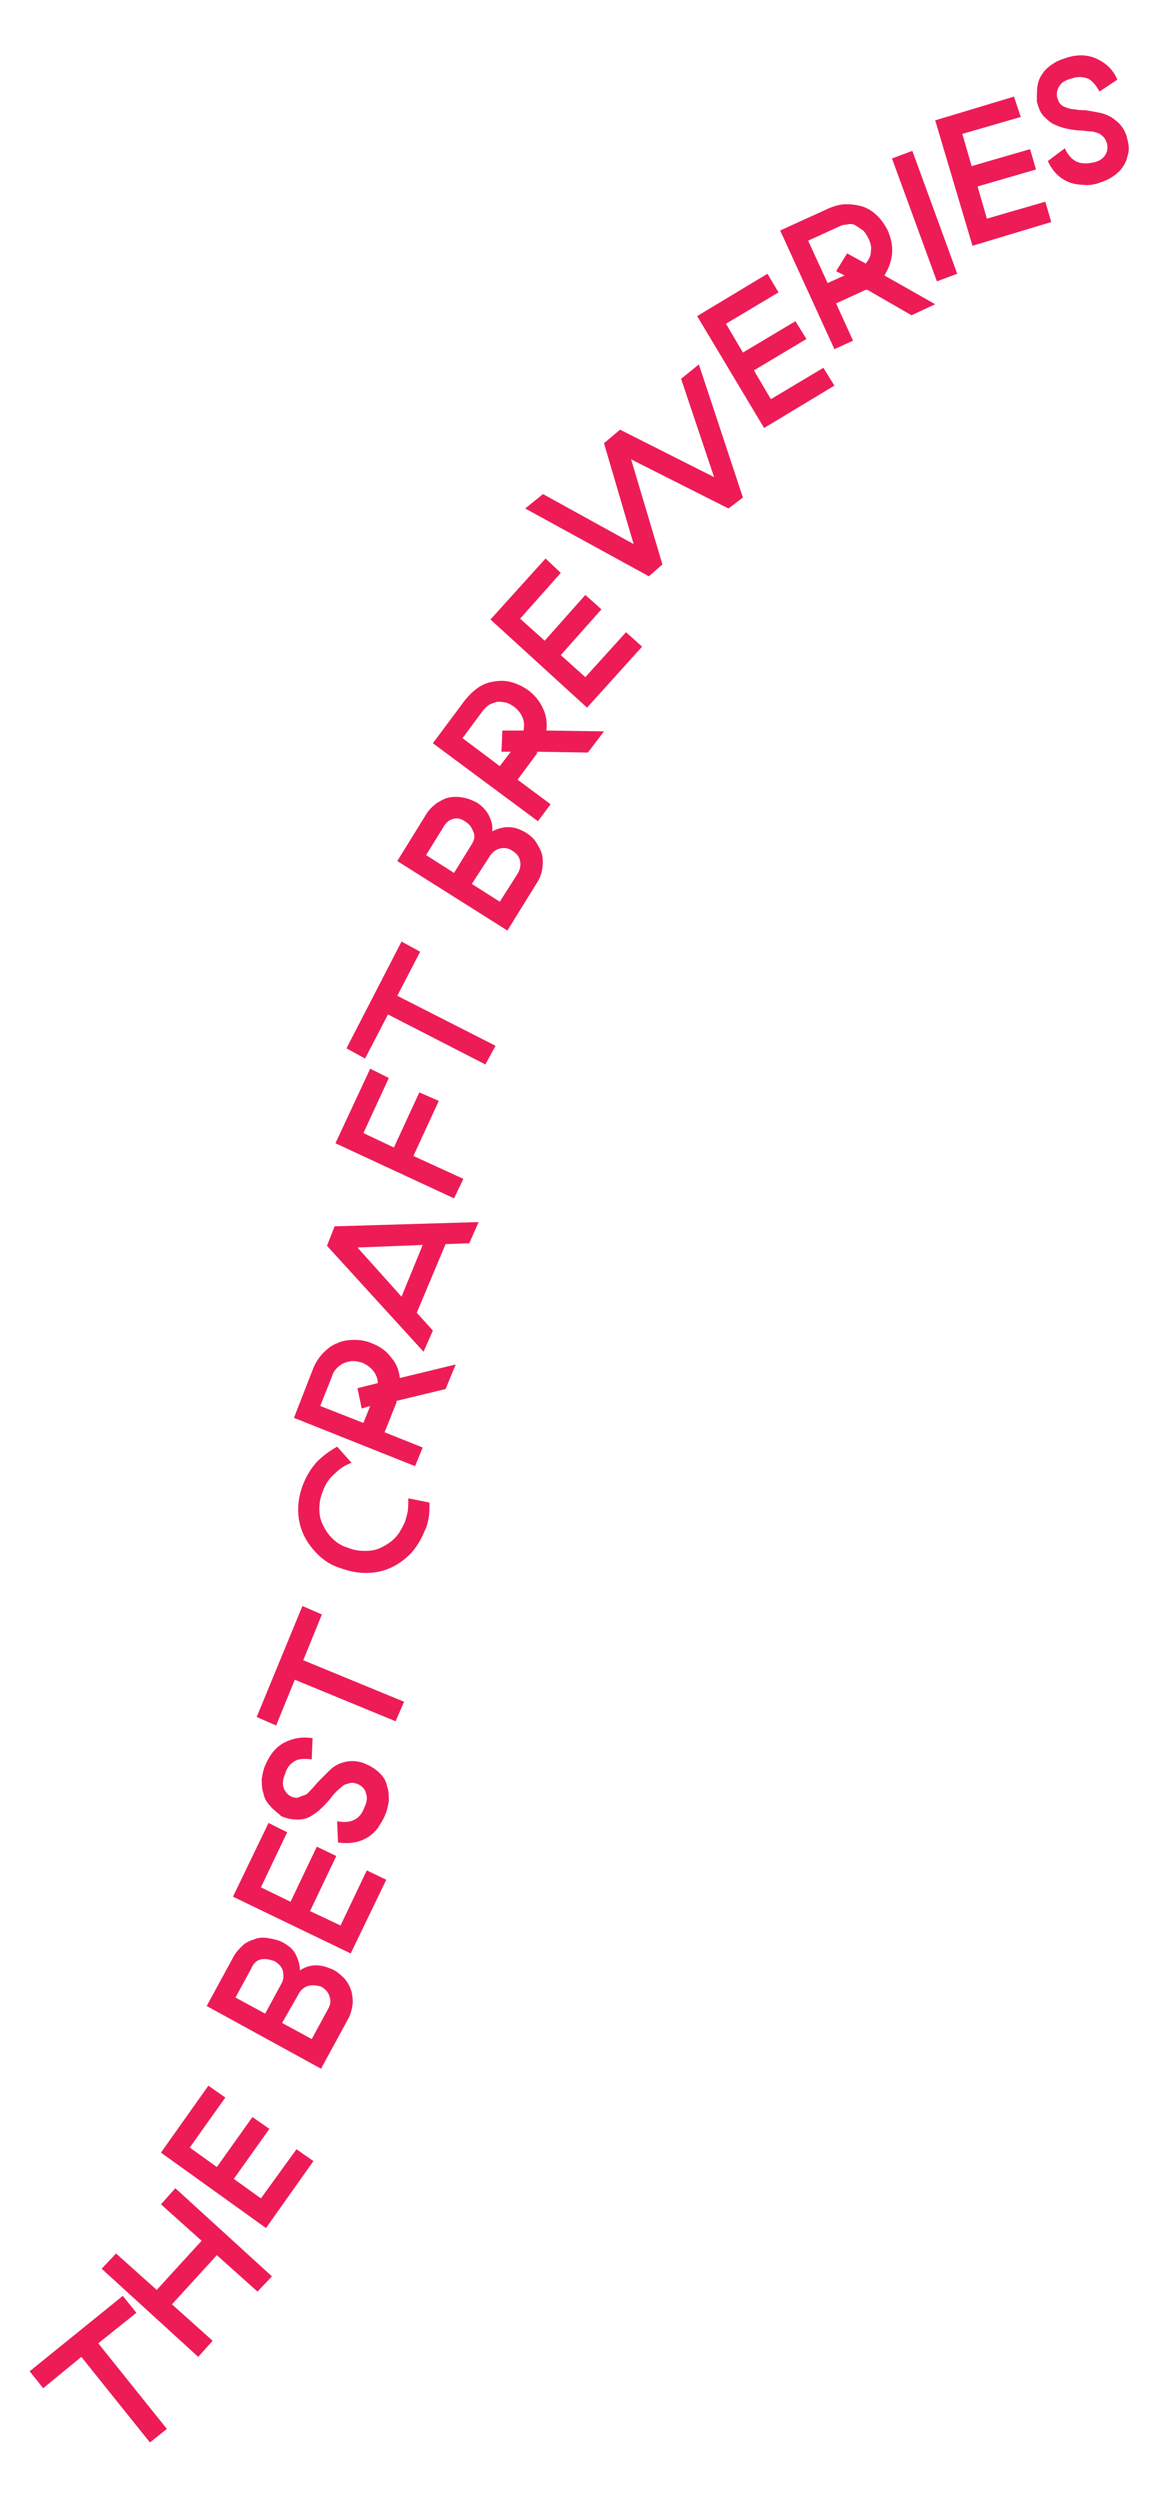 <?xml version="1.0" encoding="utf-8"?>
<!-- Generator: Adobe Illustrator 21.0.0, SVG Export Plug-In . SVG Version: 6.00 Build 0)  -->
<svg version="1.1" id="Layer_1" xmlns="http://www.w3.org/2000/svg" xmlns:xlink="http://www.w3.org/1999/xlink" x="0px" y="0px"
	 viewBox="0 0 138 295" style="enable-background:new 0 0 138 295;" xml:space="preserve">
<style type="text/css">
	.st0{fill:#ED1B56;}
</style>
<g>
	<path class="st0" d="M19.7,286.6l-2,1.6l-8.1-10.1l-4.5,3.7l-1.6-2l11-8.9l1.6,2l-4.5,3.6L19.7,286.6z"/>
	<path class="st0" d="M32.1,268.6l-1.7,1.8l-4.8-4.3l-5.3,5.8l4.8,4.3l-1.7,1.9l-11.4-10.4l1.7-1.8l4.8,4.3l5.3-5.8l-4.8-4.3
		l1.7-1.9L32.1,268.6z"/>
	<path class="st0" d="M26.6,247.5l-4.2,5.9l3.2,2.3l4.2-5.9l2,1.4l-4.2,5.9l3.2,2.3l4.2-5.8l2,1.4l-5.6,7.9L19,254l5.6-7.9
		L26.6,247.5z"/>
	<path class="st0" d="M28.6,229.6c0.4-0.4,0.9-0.6,1.5-0.8c0.5-0.2,1.1-0.2,1.6-0.1c0.6,0.1,1.1,0.2,1.7,0.5
		c0.7,0.4,1.2,0.8,1.5,1.4c0.3,0.6,0.5,1.2,0.5,1.9c0.6-0.4,1.2-0.6,1.9-0.6c0.7,0,1.3,0.2,2,0.5c0.6,0.3,1,0.7,1.4,1.1
		c0.4,0.5,0.6,0.9,0.8,1.5c0.1,0.5,0.2,1.1,0.1,1.7c-0.1,0.6-0.3,1.2-0.6,1.7l-3.1,5.7l-13.5-7.4l3.1-5.7
		C27.8,230.4,28.2,230,28.6,229.6z M30.8,231.2c-0.5,0.1-0.9,0.5-1.1,1l-1.9,3.5l3.5,1.9l1.9-3.5c0.3-0.5,0.3-1,0.2-1.5
		s-0.5-0.9-1-1.2C31.8,231.2,31.3,231.1,30.8,231.2z M36.5,234.3c-0.5,0.1-0.9,0.4-1.2,0.9l-2,3.5l3.5,1.9l1.9-3.5
		c0.3-0.5,0.4-1,0.2-1.5c-0.1-0.5-0.5-0.9-1-1.2C37.5,234.3,37,234.2,36.5,234.3z"/>
	<path class="st0" d="M33.9,216.2l-3.1,6.5l3.5,1.7l3.1-6.5l2.3,1.1l-3.1,6.5l3.6,1.7l3.1-6.5l2.3,1.1l-4.2,8.7l-13.9-6.7l4.2-8.7
		L33.9,216.2z"/>
	<path class="st0" d="M31.9,213.1c-0.4-0.4-0.7-0.9-0.8-1.5c-0.2-0.5-0.2-1.1-0.2-1.7c0.1-0.6,0.2-1.2,0.5-1.8
		c0.5-1.1,1.2-2,2.2-2.5s2.1-0.7,3.3-0.5l-0.1,2.5c-0.8-0.1-1.5-0.1-2,0.2c-0.5,0.3-0.9,0.7-1.1,1.4c-0.3,0.7-0.4,1.3-0.2,1.8
		c0.2,0.5,0.5,0.8,0.9,1c0.3,0.1,0.6,0.2,0.8,0.1s0.5-0.2,0.8-0.3s0.5-0.4,0.8-0.7c0.3-0.3,0.5-0.6,0.8-0.9c0.4-0.4,0.8-0.8,1.2-1.2
		c0.4-0.4,0.8-0.7,1.3-0.9c0.5-0.2,1-0.3,1.5-0.3c0.5,0,1.1,0.1,1.7,0.4c0.7,0.3,1.2,0.7,1.6,1.1s0.7,0.9,0.8,1.5
		c0.2,0.5,0.2,1.1,0.2,1.7c-0.1,0.6-0.2,1.2-0.5,1.8c-0.2,0.5-0.5,0.9-0.8,1.4c-0.3,0.4-0.7,0.8-1.2,1.1c-0.5,0.3-1,0.5-1.6,0.6
		c-0.6,0.1-1.2,0.1-1.9,0l-0.1-2.5c1.6,0.3,2.7-0.2,3.2-1.6c0.3-0.6,0.4-1.2,0.2-1.7c-0.1-0.5-0.5-0.9-1-1.1
		c-0.3-0.1-0.6-0.2-0.9-0.1s-0.5,0.1-0.8,0.3c-0.2,0.2-0.5,0.4-0.7,0.6s-0.5,0.5-0.7,0.8c-0.3,0.4-0.7,0.8-1.1,1.2
		c-0.4,0.4-0.8,0.7-1.3,1c-0.5,0.3-1,0.4-1.6,0.4c-0.6,0-1.2-0.1-1.9-0.4C32.8,213.9,32.2,213.5,31.9,213.1z"/>
	<path class="st0" d="M47.7,200.8l-1,2.3l-11.9-4.9l-2.2,5.4l-2.3-1l5.4-13.1l2.3,1l-2.2,5.4L47.7,200.8z"/>
	<path class="st0" d="M37.5,183.4c-0.7-0.7-1.3-1.5-1.7-2.4c-0.4-0.9-0.6-1.8-0.6-2.9c0-1,0.2-2,0.6-3c0.4-1,0.9-1.8,1.6-2.6
		c0.7-0.7,1.5-1.3,2.4-1.8l1.7,1.9c-0.8,0.3-1.4,0.7-2,1.3c-0.6,0.5-1.1,1.2-1.4,2.1c-0.3,0.7-0.4,1.4-0.4,2c0,0.7,0.1,1.3,0.4,1.9
		c0.3,0.6,0.6,1.1,1.1,1.6c0.5,0.5,1.1,0.9,1.8,1.1c0.7,0.3,1.4,0.4,2.1,0.4c0.7,0,1.3-0.1,1.9-0.4c0.6-0.3,1.1-0.6,1.6-1.1
		s0.8-1.1,1.1-1.7c0.2-0.4,0.3-0.9,0.4-1.3c0.1-0.5,0.1-1,0.1-1.7l2.5,0.5c0,0.7,0,1.3-0.1,1.8s-0.2,1.1-0.5,1.6
		c-0.4,1-0.9,1.8-1.6,2.6c-0.7,0.7-1.5,1.3-2.4,1.7c-0.9,0.4-1.8,0.6-2.9,0.6s-2-0.2-3.1-0.6C39.1,184.7,38.2,184.1,37.5,183.4z"/>
	<path class="st0" d="M49,173l-14.3-5.7l2.3-5.9c0.3-0.7,0.7-1.3,1.2-1.8s1-0.9,1.6-1.1c0.6-0.3,1.3-0.4,2-0.4
		c0.7,0,1.4,0.1,2.1,0.4c1,0.4,1.7,0.9,2.3,1.7c0.6,0.7,0.9,1.5,1,2.4l6.6-1.6l-1.2,2.9l-5.8,1.4c0,0,0,0.1,0,0.1c0,0,0,0,0,0.1
		l-1.4,3.5l4.5,1.8L49,173z M42.7,166.2l-0.5-2.4l2.4-0.6c0-0.5-0.2-1-0.5-1.4c-0.3-0.4-0.7-0.7-1.3-1c-0.4-0.1-0.7-0.2-1.1-0.2
		c-0.4,0-0.7,0.1-1,0.2c-0.3,0.1-0.6,0.3-0.9,0.6c-0.3,0.3-0.5,0.6-0.6,1l-1.4,3.5l5.1,2l0.8-2L42.7,166.2z"/>
	<path class="st0" d="M49.2,154.9l1.9,2.1l-1.1,2.5L38.6,147l0.9-2.3l17-0.5l-1.1,2.5l-2.8,0.1L49.2,154.9z M49.9,146.9l-7.7,0.3
		l5.2,5.8L49.9,146.9z"/>
	<path class="st0" d="M45.9,127.2l-3,6.5l3.6,1.7l3-6.5l2.3,1l-3,6.5l5.9,2.7l-1.1,2.3l-14-6.5l4.1-8.8L45.9,127.2z"/>
	<path class="st0" d="M58.5,123.4l-1.2,2.2l-11.5-5.9l-2.7,5.2l-2.2-1.2l6.5-12.6l2.2,1.2l-2.7,5.2L58.5,123.4z"/>
	<path class="st0" d="M51.5,94.8c0.5-0.3,1-0.6,1.5-0.7c0.5-0.1,1.1-0.1,1.6,0c0.6,0.1,1.1,0.3,1.7,0.6c0.6,0.4,1.1,0.9,1.4,1.5
		s0.5,1.2,0.4,1.9c0.6-0.3,1.2-0.5,1.9-0.5c0.7,0,1.3,0.2,2,0.6c0.5,0.3,1,0.7,1.3,1.2s0.6,1,0.7,1.5c0.1,0.5,0.1,1.1,0,1.7
		c-0.1,0.6-0.3,1.1-0.7,1.7l-3.4,5.5l-13-8.2l3.4-5.5C50.6,95.6,51,95.2,51.5,94.8z M53.6,96.6c-0.5,0.1-0.9,0.4-1.2,0.9l-2.1,3.4
		l3.3,2.1l2.1-3.4c0.3-0.5,0.4-0.9,0.2-1.4s-0.4-0.9-0.9-1.2C54.5,96.6,54,96.5,53.6,96.6z M59.1,100.1c-0.5,0.1-0.9,0.4-1.2,0.8
		l-2.2,3.4l3.3,2.1l2.1-3.3c0.3-0.5,0.4-1,0.3-1.5c-0.1-0.5-0.4-0.9-0.9-1.2C60.1,100.1,59.6,100,59.1,100.1z"/>
	<path class="st0" d="M63.5,96.9l-12.4-9.2l3.8-5.1c0.5-0.6,1-1.1,1.6-1.5c0.6-0.4,1.2-0.6,1.9-0.7c0.7-0.1,1.3-0.1,2,0.1
		c0.7,0.2,1.3,0.5,1.9,0.9c0.8,0.6,1.4,1.3,1.8,2.2c0.4,0.8,0.5,1.7,0.4,2.6l6.8,0.1l-1.9,2.5l-6-0.1c0,0,0,0,0,0.1c0,0,0,0,0,0.1
		L61.1,92l3.9,2.9L63.5,96.9z M59.2,88.7l0.1-2.5l2.5,0c0.1-0.5,0.1-1-0.1-1.5c-0.2-0.5-0.5-0.9-1-1.3c-0.3-0.2-0.6-0.4-1-0.5
		c-0.4-0.1-0.7-0.1-1-0.1c-0.3,0.1-0.7,0.2-1,0.4c-0.3,0.2-0.6,0.5-0.8,0.8l-2.3,3.1l4.4,3.3l1.3-1.7L59.2,88.7z"/>
	<path class="st0" d="M66.2,67.6l-4.8,5.4l2.9,2.6l4.8-5.4l1.9,1.7l-4.8,5.4l2.9,2.6l4.8-5.3l1.9,1.7l-6.5,7.2L57.9,73.1l6.5-7.2
		L66.2,67.6z"/>
	<path class="st0" d="M62,60l2.1-1.7l10.7,5.9l-3.5-11.9l1.9-1.6l11.1,5.6l-3.9-11.6l2.1-1.7l5.2,15.7L86,60l-11.5-5.8l3.7,12.4
		l-1.6,1.4L62,60z"/>
	<path class="st0" d="M91.9,34.5l-6.2,3.7l2,3.4l6.2-3.7l1.3,2.1L89,43.7l2,3.4l6.2-3.7l1.3,2.1l-8.3,5l-7.9-13.2l8.3-5L91.9,34.5z"
		/>
	<path class="st0" d="M98.5,41.2l-6.4-14l5.7-2.6c0.7-0.3,1.4-0.5,2.1-0.5c0.7,0,1.4,0.1,2,0.3s1.2,0.6,1.7,1.1s0.9,1.1,1.2,1.7
		c0.4,0.9,0.6,1.9,0.5,2.8c-0.1,0.9-0.4,1.7-0.9,2.5l6,3.4l-2.8,1.3l-5.2-3c0,0-0.1,0-0.1,0c0,0,0,0-0.1,0l-3.5,1.6l2,4.4L98.5,41.2
		z M98.7,32l1.3-2.1l2.2,1.2c0.3-0.4,0.6-0.8,0.6-1.4c0.1-0.5,0-1-0.3-1.6c-0.2-0.4-0.4-0.7-0.6-0.9c-0.3-0.2-0.6-0.4-0.9-0.6
		s-0.7-0.2-1-0.1c-0.4,0-0.7,0.1-1.1,0.3l-3.5,1.6l2.3,5l2-0.9L98.7,32z"/>
	<path class="st0" d="M113,32.3l-2.4,0.9l-5.3-14.5l2.4-0.9L113,32.3z"/>
	<path class="st0" d="M120.5,13.8l-6.9,2l1.1,3.8l6.9-2l0.7,2.4l-6.9,2l1.1,3.8l6.9-2l0.7,2.4l-9.3,2.8l-4.4-14.8l9.3-2.8
		L120.5,13.8z"/>
	<path class="st0" d="M122.5,10c0.1-0.6,0.4-1.1,0.7-1.5s0.8-0.8,1.3-1.1c0.5-0.3,1.1-0.5,1.8-0.7c1.2-0.3,2.3-0.2,3.3,0.3
		c1,0.5,1.8,1.2,2.3,2.4l-2.1,1.4c-0.4-0.7-0.8-1.2-1.3-1.5c-0.5-0.2-1.1-0.3-1.8-0.1c-0.7,0.2-1.3,0.4-1.6,0.9
		c-0.3,0.4-0.4,0.9-0.3,1.4c0.1,0.3,0.2,0.6,0.4,0.8c0.2,0.2,0.4,0.3,0.7,0.4c0.3,0.1,0.6,0.2,1,0.2c0.4,0.1,0.8,0.1,1.2,0.1
		c0.6,0.1,1.2,0.2,1.7,0.3c0.5,0.1,1,0.3,1.5,0.6c0.4,0.3,0.8,0.6,1.1,1c0.3,0.4,0.6,1,0.7,1.6c0.2,0.7,0.2,1.4,0,1.9
		c-0.1,0.6-0.4,1.1-0.7,1.5s-0.8,0.8-1.3,1.1c-0.5,0.3-1.1,0.5-1.7,0.7c-0.5,0.1-1,0.2-1.6,0.1c-0.5,0-1.1-0.1-1.6-0.3
		c-0.5-0.2-1-0.5-1.4-0.9s-0.8-0.9-1.1-1.6l2-1.5c0.7,1.5,1.7,2,3.2,1.7c0.7-0.1,1.2-0.4,1.5-0.8s0.4-0.9,0.3-1.4
		c-0.1-0.3-0.2-0.6-0.4-0.8c-0.2-0.2-0.4-0.4-0.7-0.5c-0.3-0.1-0.6-0.2-0.9-0.2c-0.4,0-0.7-0.1-1.1-0.1c-0.5,0-1.1-0.1-1.6-0.2
		c-0.5-0.1-1.1-0.3-1.5-0.5c-0.5-0.2-0.9-0.6-1.3-1c-0.4-0.4-0.6-1-0.8-1.7C122.4,11.1,122.4,10.5,122.5,10z"/>
</g>
</svg>
